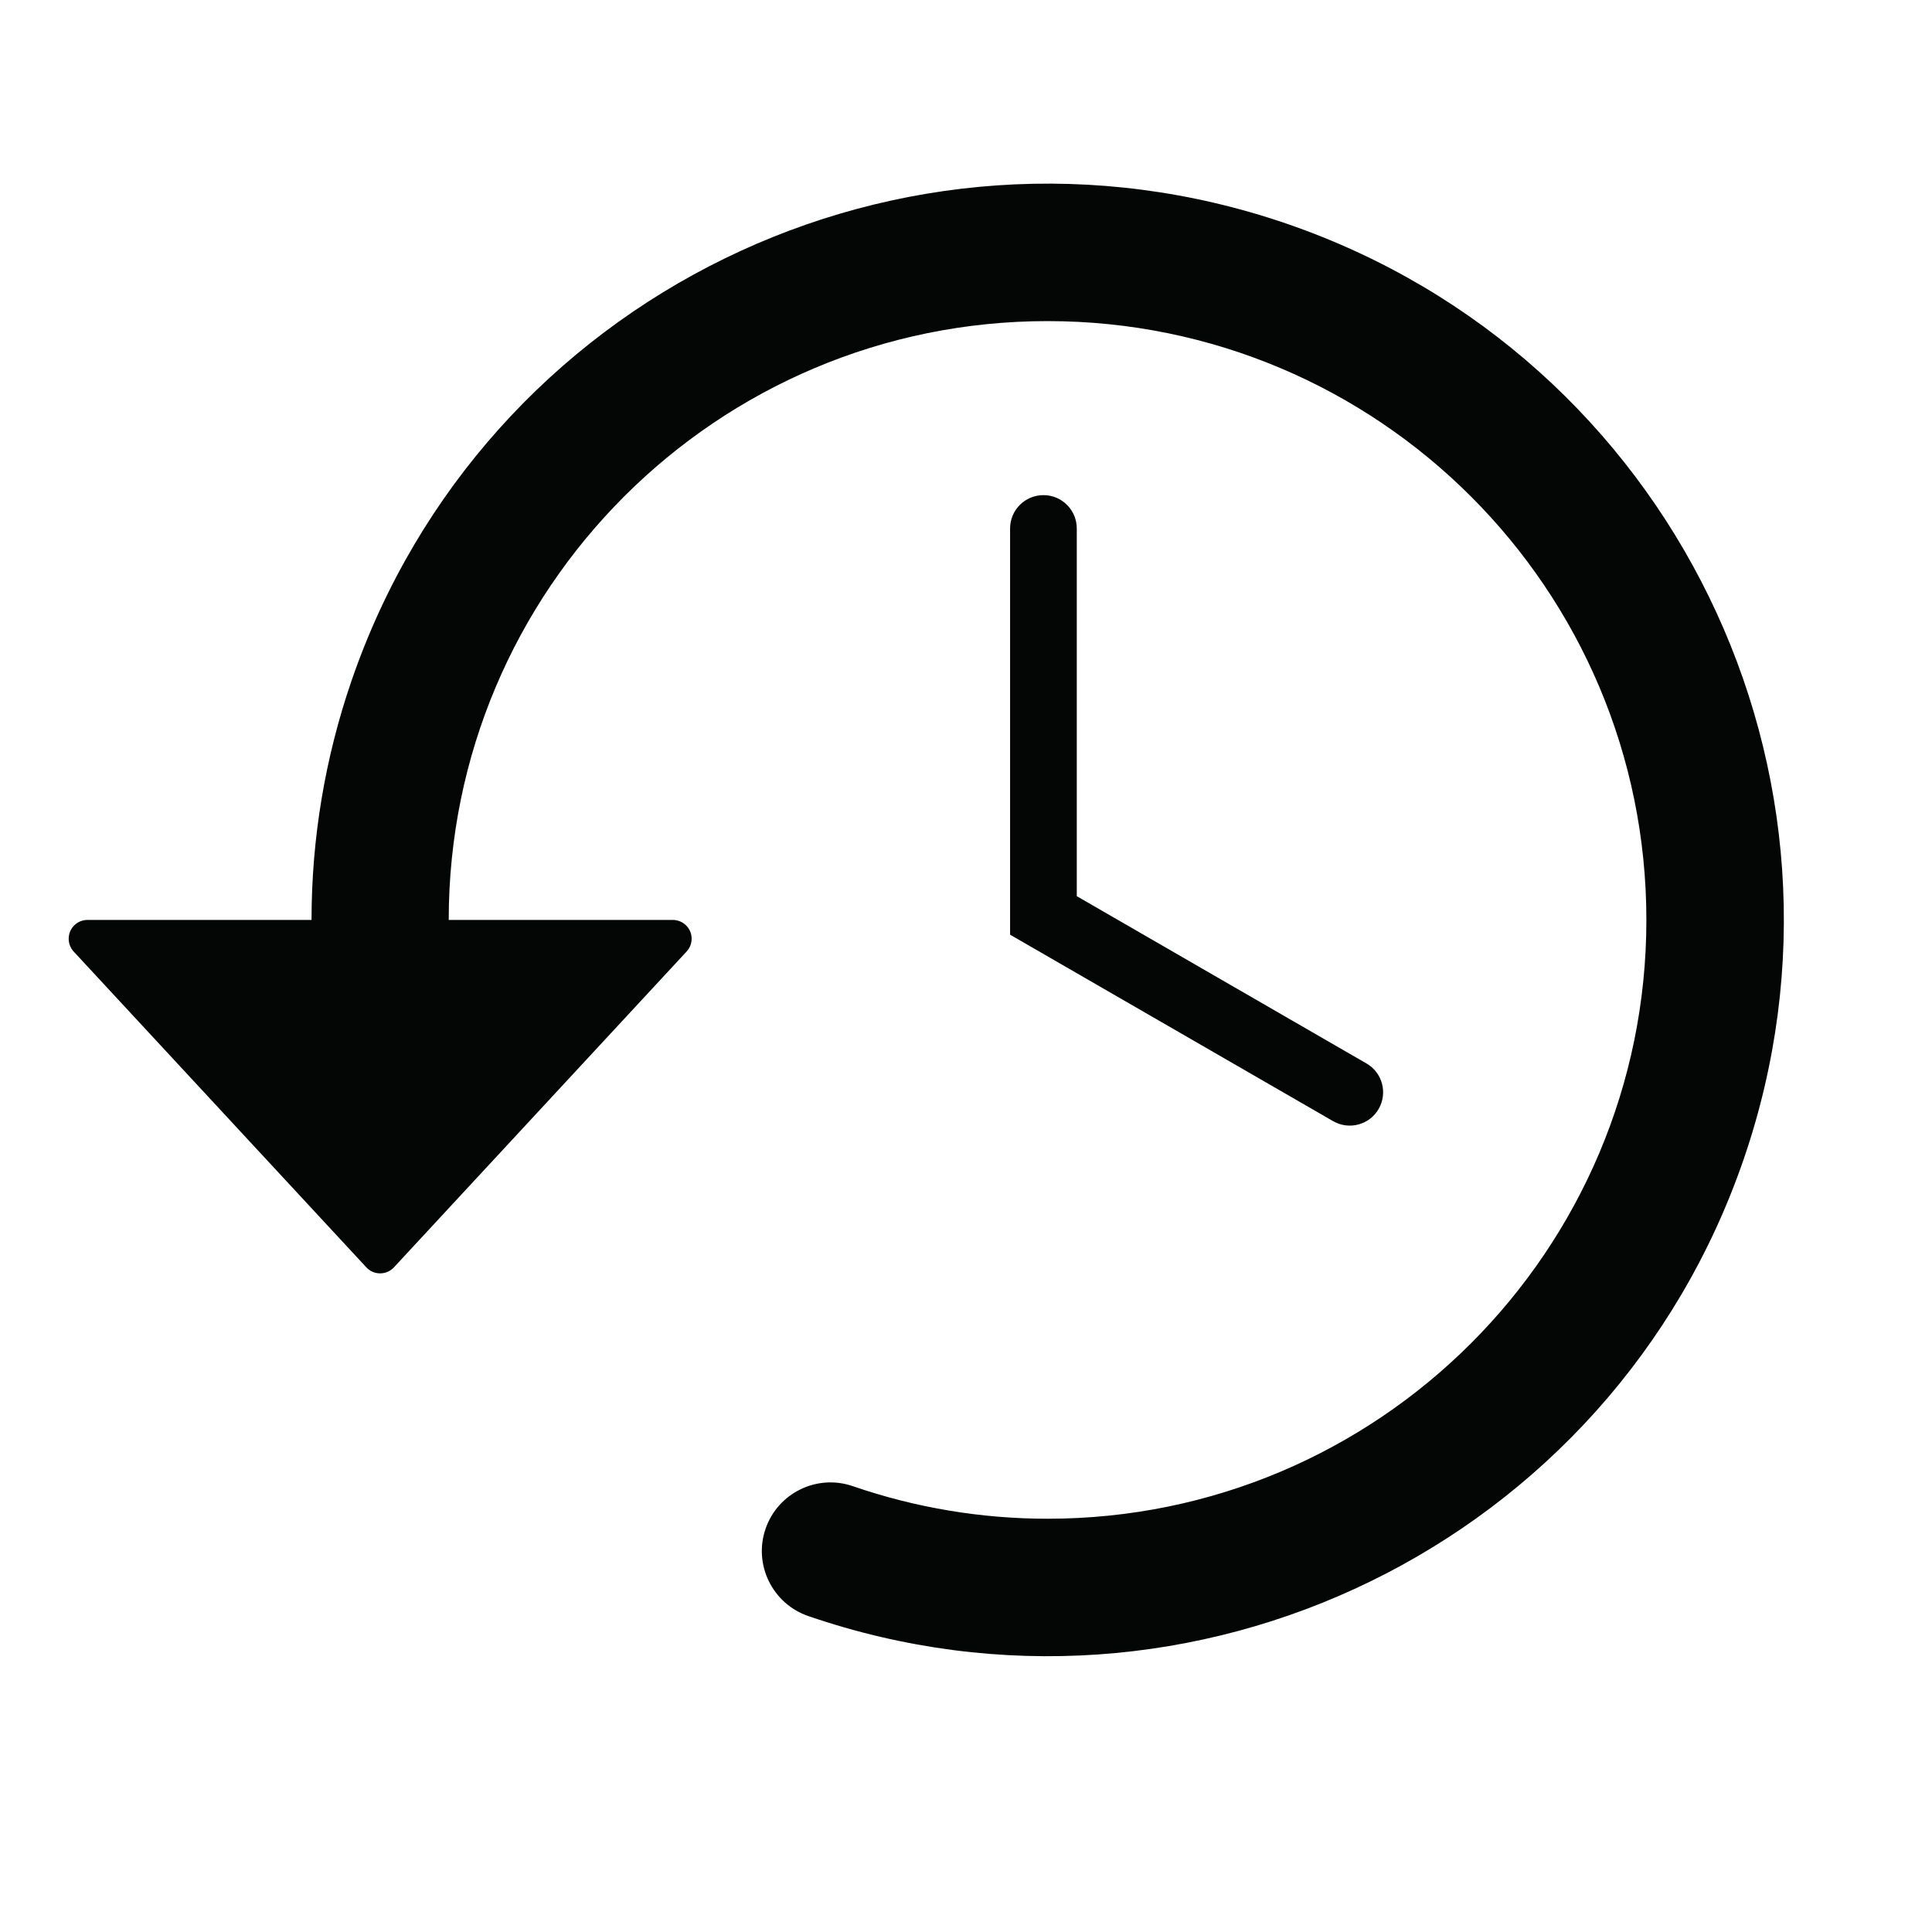 <svg xmlns="http://www.w3.org/2000/svg" xmlns:xlink="http://www.w3.org/1999/xlink" width="1080" zoomAndPan="magnify" viewBox="0 0 810 810" height="1080" preserveAspectRatio="xMidYMid meet" version="1.0"><defs><clipPath id="3ec1bcf6f5"><path d="M 28.797 76 L 748 76 L 748 695 L 28.797 695 Z M 28.797 76 " clip-rule="nonzero"/></clipPath></defs><path fill="#040606" d="M 558.941 470.07 C 565.645 473.898 574.199 471.602 578.027 464.898 C 581.859 458.195 579.559 449.707 572.922 445.875 L 451.445 375.723 L 451.445 221.566 C 451.445 213.844 445.188 207.586 437.465 207.586 C 429.742 207.586 423.484 213.844 423.484 221.566 L 423.484 391.875 L 558.941 470.07 " fill-opacity="1" fill-rule="nonzero"/><g clip-path="url(#3ec1bcf6f5)"><path fill="#040606" d="M 282.027 385.684 L 188.129 385.684 C 188.129 247.035 300.539 134.625 439.188 134.625 C 577.836 134.625 690.25 247.035 690.25 385.684 C 690.25 524.328 577.836 636.738 439.188 636.738 C 411.422 636.738 383.844 632.141 357.543 623.078 C 342.543 617.906 326.137 625.887 320.965 640.949 C 315.797 655.949 323.84 672.355 338.84 677.527 C 500.023 732.934 675.629 647.207 731.039 486.027 C 786.445 324.848 700.781 149.309 539.598 93.836 C 378.418 38.43 202.809 124.156 147.402 285.336 C 136.293 317.637 130.613 351.531 130.613 385.684 L 36.711 385.684 C 32.309 385.684 28.797 389.191 28.797 393.598 C 28.797 395.574 29.562 397.492 30.902 398.961 L 153.594 531.348 C 156.531 534.539 161.574 534.73 164.766 531.73 C 164.891 531.605 165.02 531.477 165.148 531.348 L 287.836 398.961 C 290.836 395.766 290.645 390.723 287.453 387.789 C 285.984 386.449 284.07 385.684 282.027 385.684 " fill-opacity="1" fill-rule="nonzero"/></g></svg>